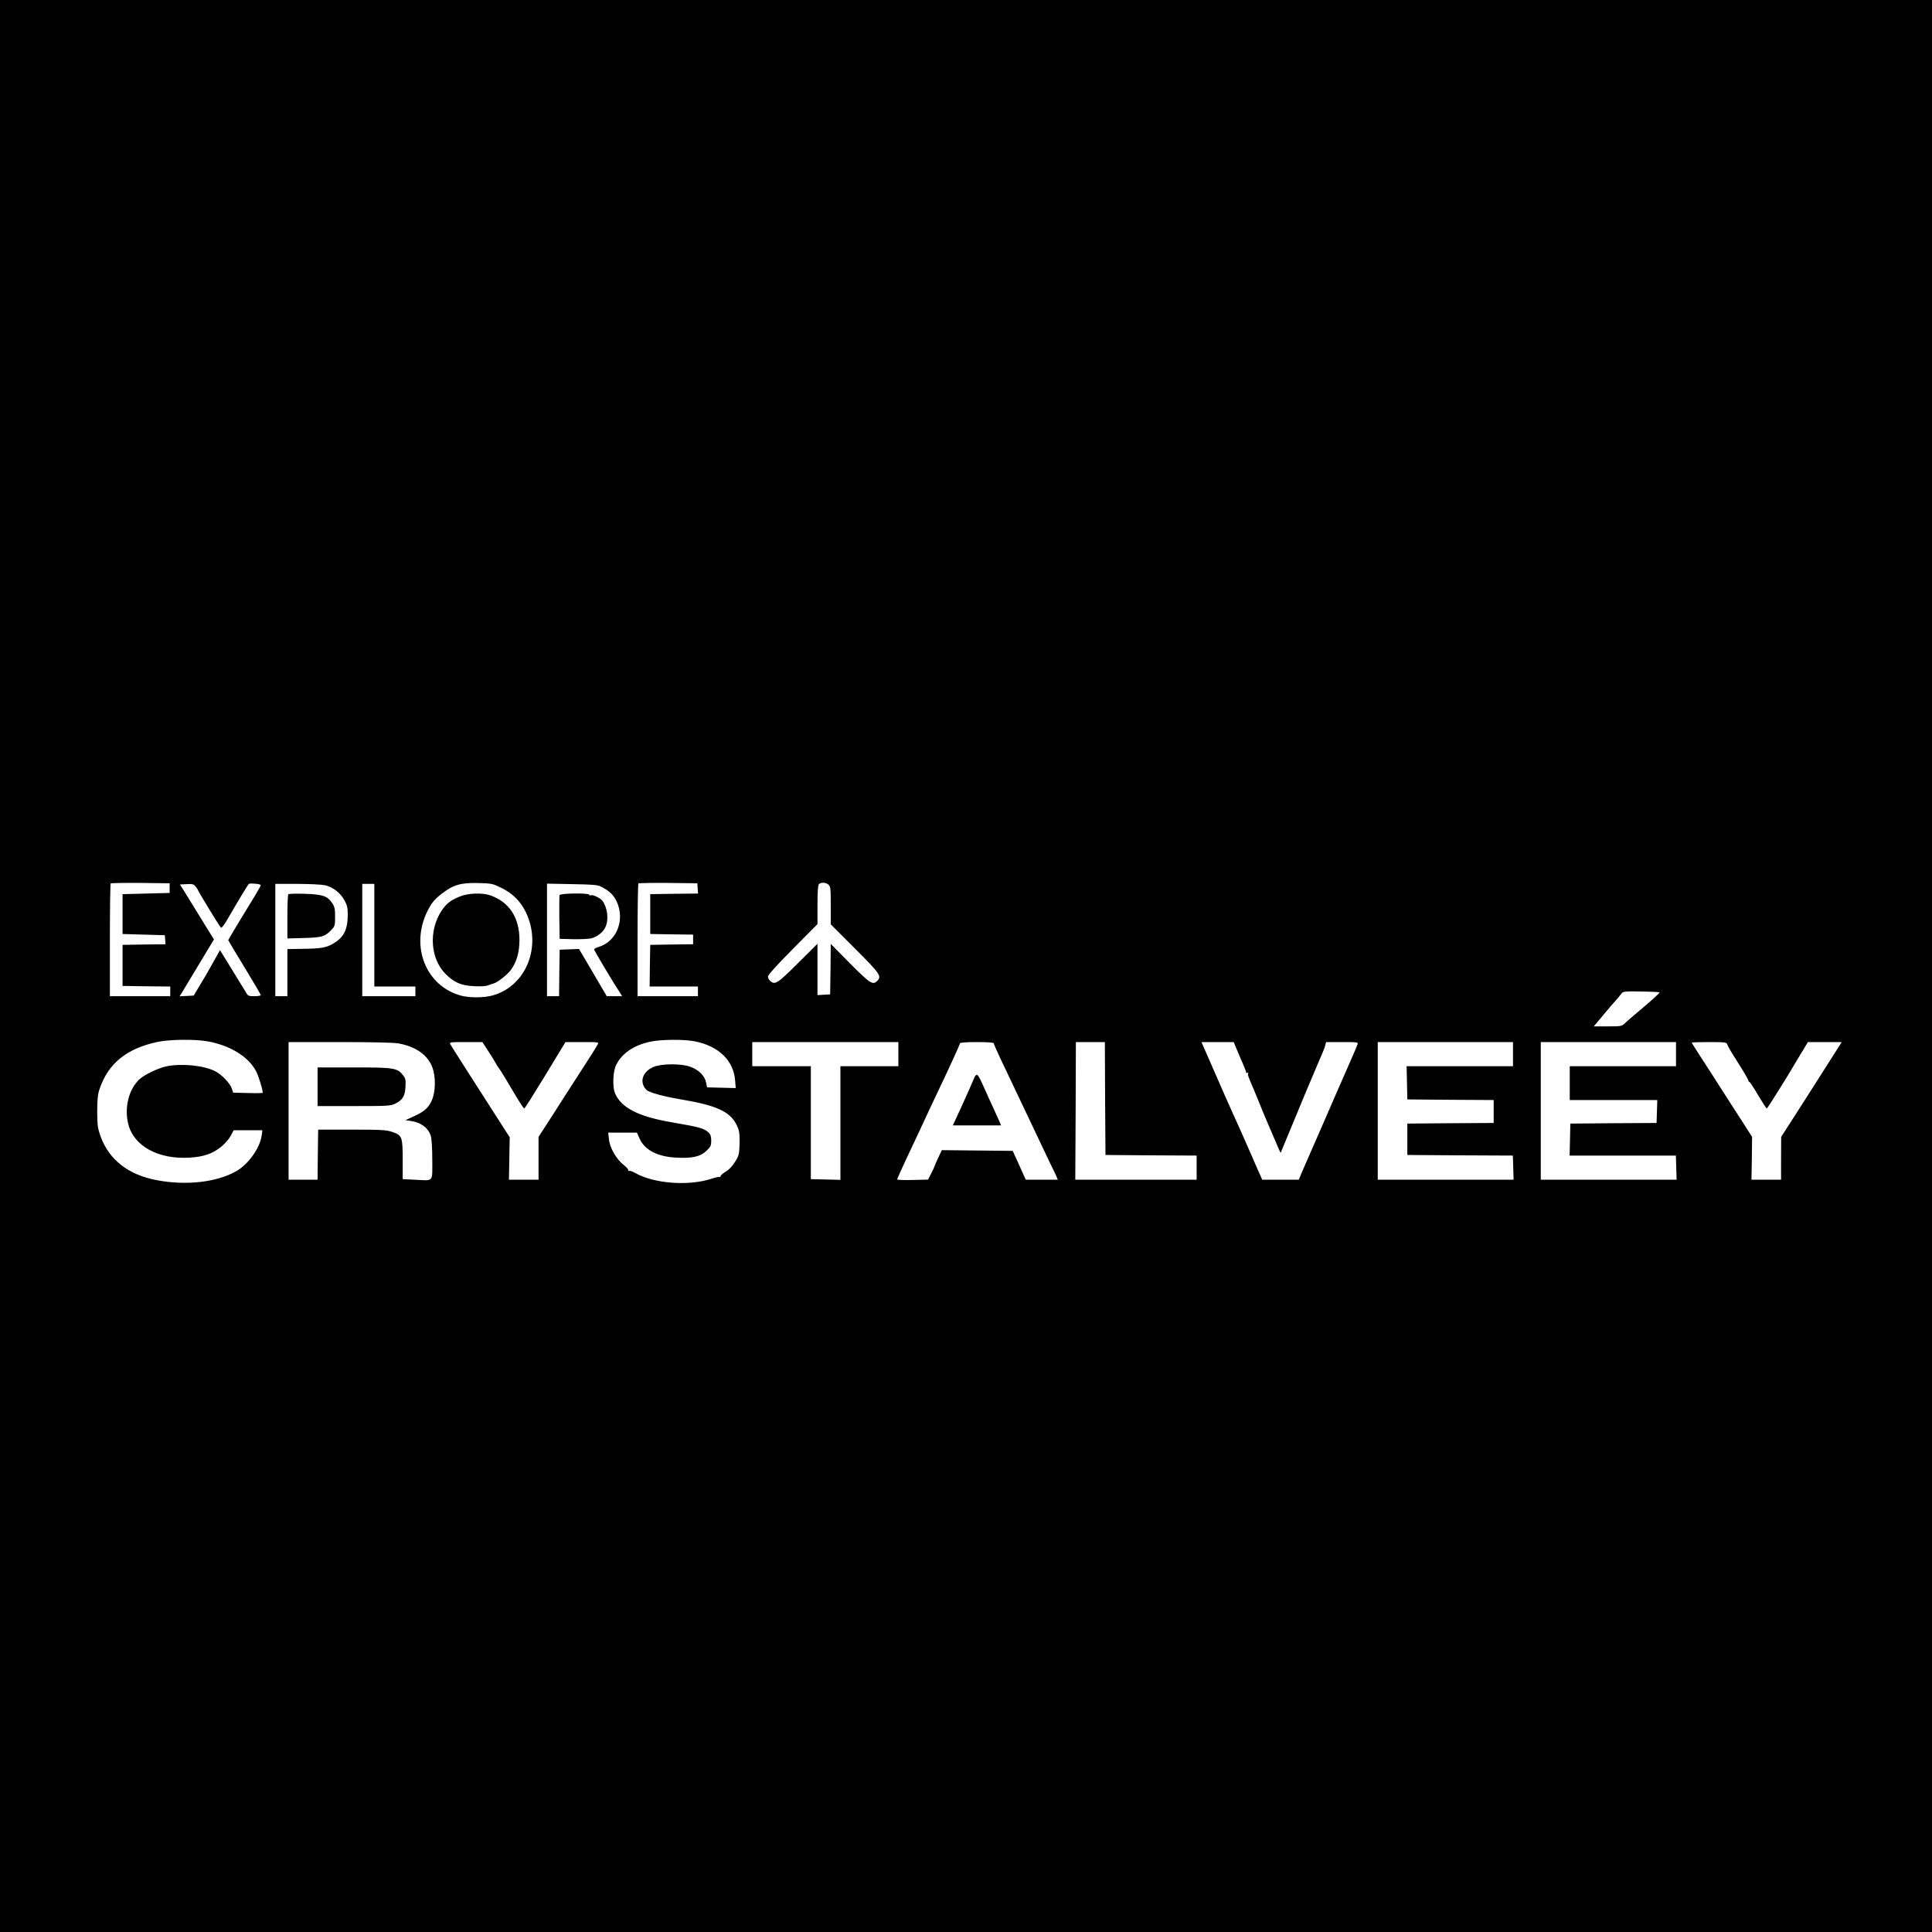 <?xml version="1.0" standalone="no"?>
<!DOCTYPE svg PUBLIC "-//W3C//DTD SVG 20010904//EN"
 "http://www.w3.org/TR/2001/REC-SVG-20010904/DTD/svg10.dtd">
<svg version="1.0" xmlns="http://www.w3.org/2000/svg"
 width="1600pt" height="1600pt" viewBox="0 0 1600 1600"
 preserveAspectRatio="xMidYMid meet">
<g transform="translate(0,1600) scale(0.1,-0.1)"
fill="#000000" stroke="none">
<path d="M0 8000 l0 -8000 8000 0 8000 0 0 8000 0 8000 -8000 0 -8000 0 0
-8000z m1405 645 l0 -40 -195 -5 -195 -5 0 -165 0 -165 175 -5 175 -5 3 -37 3
-38 -178 -2 -178 -3 0 -170 0 -170 198 -3 197 -2 0 -40 0 -40 -250 0 -250 0 0
463 c0 255 3 467 7 471 4 3 115 5 247 4 l241 -3 0 -40z m755 25 c0 -5 -23 -46
-51 -92 -88 -142 -219 -360 -219 -364 0 -2 61 -104 135 -225 74 -122 135 -226
135 -230 0 -5 -24 -9 -53 -9 -49 0 -54 2 -71 33 -11 17 -47 77 -81 132 -34 55
-77 126 -97 158 l-36 58 -58 -103 c-31 -57 -80 -141 -109 -188 l-51 -85 -58
-3 -59 -3 15 23 c8 13 72 119 142 236 l128 212 -58 93 c-31 50 -82 133 -112
182 -30 50 -68 110 -83 135 l-29 45 56 3 c47 3 58 0 74 -20 11 -13 19 -26 20
-30 0 -8 177 -299 190 -311 4 -5 27 24 51 65 95 165 173 293 180 298 12 8 99
-1 99 -10z m1992 -23 c94 -46 159 -111 203 -202 136 -283 1 -616 -280 -690
-74 -19 -184 -19 -255 -1 -293 78 -425 409 -280 701 34 67 57 96 115 141 97
76 160 95 307 91 111 -3 119 -5 190 -40z m1626 -4 l3 -43 -198 -2 -198 -3 0
-165 0 -165 178 -3 177 -2 0 -40 0 -40 -177 -2 -178 -3 -3 -172 -2 -173 200 0
200 0 0 -40 0 -40 -250 0 -250 0 0 463 c0 255 3 467 7 471 4 3 115 5 247 4
l241 -3 3 -42z m1084 30 c16 -14 18 -34 18 -172 l0 -156 200 -200 c209 -209
224 -230 184 -269 -36 -36 -58 -22 -224 145 l-160 162 -2 -209 -3 -209 -52 -3
-53 -3 0 213 0 212 -163 -162 c-170 -169 -189 -181 -229 -145 -10 9 -18 25
-18 36 0 13 74 95 205 227 l205 207 0 159 c0 111 4 164 12 172 17 17 58 15 80
-5z m-4172 -4 c66 -14 128 -62 162 -124 23 -41 28 -63 28 -120 0 -116 -29
-180 -104 -229 -69 -45 -107 -52 -283 -54 l-113 -2 0 -195 0 -195 -50 0 -50 0
0 465 0 465 180 0 c98 0 202 -5 230 -11z m410 -414 l0 -425 170 0 170 0 0 -40
0 -40 -220 0 -220 0 0 465 0 465 50 0 50 0 0 -425z m1880 401 c69 -36 103 -69
128 -124 69 -152 -1 -329 -150 -374 -21 -6 -38 -16 -38 -21 0 -8 163 -282 218
-364 l14 -23 -63 0 -64 0 -115 196 -115 195 -80 -3 -80 -3 -3 -192 -2 -193
-50 0 -50 0 0 466 0 466 208 -4 c178 -3 212 -6 242 -22z m8764 -875 c2 -3 -55
-56 -126 -116 -72 -61 -144 -122 -159 -137 -28 -27 -31 -28 -144 -28 l-116 0
73 87 c40 49 88 105 107 125 19 21 40 47 48 58 14 20 23 21 164 19 82 -1 151
-4 153 -8z m-12024 -405 c188 -34 339 -128 401 -248 22 -42 60 -168 54 -178
-2 -3 -57 -4 -123 -2 l-121 3 -11 34 c-14 43 -85 117 -137 143 -95 49 -279 67
-405 41 -67 -14 -184 -70 -223 -107 -88 -81 -127 -235 -93 -370 45 -183 248
-295 509 -279 116 7 191 33 262 91 29 23 63 63 77 89 l25 47 119 0 119 0 -6
-45 c-15 -103 -110 -237 -210 -294 -162 -92 -413 -121 -657 -75 -237 44 -397
169 -468 365 -23 66 -26 89 -27 204 0 100 5 143 19 185 71 211 222 335 475
390 105 23 312 25 421 6z m4040 -1 c195 -41 315 -159 328 -323 l5 -63 -119 3
-118 3 -9 41 c-10 54 -60 104 -129 129 -76 29 -244 27 -309 -2 -91 -41 -116
-128 -55 -189 23 -22 138 -54 287 -79 288 -48 403 -100 456 -205 25 -49 28
-65 28 -150 -1 -73 -5 -103 -19 -130 -31 -57 -62 -94 -105 -119 -22 -14 -37
-29 -34 -35 3 -5 2 -6 -3 -3 -6 3 -36 -3 -69 -14 -190 -63 -476 -42 -633 46
-24 14 -49 22 -55 18 -5 -3 -7 -1 -4 4 4 6 -13 26 -36 44 -61 46 -117 143
-124 213 l-6 56 119 0 119 0 20 -46 c42 -97 148 -153 305 -161 132 -7 200 8
250 56 35 34 40 43 40 84 0 35 -5 51 -22 68 -38 35 -70 44 -306 85 -276 47
-418 120 -469 241 -22 53 -17 179 9 232 47 97 146 165 283 194 93 20 285 21
375 2z m-2461 -16 c142 -25 243 -95 281 -197 30 -78 28 -204 -4 -275 -27 -62
-64 -94 -155 -135 l-64 -29 44 -6 c85 -12 147 -58 167 -125 7 -23 12 -106 12
-199 0 -188 15 -171 -145 -163 l-100 5 0 160 c0 190 -5 203 -87 231 -46 16
-89 19 -333 19 l-280 0 -3 -207 -2 -208 -120 0 -120 0 0 570 0 570 422 0 c267
0 445 -4 487 -11z m746 -66 c27 -42 56 -88 63 -102 7 -14 19 -33 26 -41 7 -8
32 -49 57 -90 24 -41 48 -82 54 -91 5 -9 28 -46 50 -83 22 -36 43 -66 47 -66
4 0 82 124 174 275 l167 275 139 0 c138 0 139 0 127 -21 -10 -20 -69 -113
-167 -264 -76 -118 -147 -227 -183 -285 -20 -30 -59 -91 -87 -135 l-52 -80 0
-177 0 -178 -122 0 -123 0 3 176 3 176 -40 62 c-249 388 -443 691 -451 707
-10 18 -6 19 127 19 l138 0 50 -77z m3395 -23 l0 -100 -240 0 -240 0 0 -470 0
-471 -122 3 -123 3 0 468 0 467 -242 0 -243 0 0 100 0 100 605 0 605 0 0 -100z
m790 90 c0 -6 23 -58 51 -118 71 -149 306 -644 369 -777 28 -60 61 -128 72
-150 11 -22 24 -50 29 -62 l9 -23 -133 0 -132 0 -54 120 -54 119 -294 3 -293
3 -30 -63 c-16 -35 -30 -66 -30 -69 0 -3 -12 -30 -27 -59 l-27 -53 -128 -3
c-70 -2 -128 0 -128 5 0 4 34 81 76 170 42 89 91 194 109 232 59 128 107 229
157 335 101 212 178 381 178 390 0 6 55 10 140 10 87 0 140 -4 140 -10z m922
-457 l3 -468 378 -3 377 -2 0 -100 0 -100 -502 0 -503 0 3 570 2 570 120 0
120 0 2 -467z m1093 400 c15 -38 39 -92 52 -121 12 -29 23 -57 23 -63 0 -6 5
-7 12 -3 6 4 8 3 5 -3 -7 -10 1 -32 45 -133 10 -25 23 -54 27 -65 56 -139 76
-186 91 -220 10 -22 37 -86 61 -142 23 -57 44 -102 45 -100 1 1 56 135 123
297 67 162 128 309 136 325 7 17 25 59 40 95 15 36 35 83 45 105 10 23 22 53
25 68 l7 27 134 0 c123 0 133 -1 127 -17 -3 -10 -22 -56 -43 -103 -55 -125
-203 -463 -275 -630 -35 -80 -76 -174 -92 -210 -16 -36 -40 -91 -53 -122 l-24
-58 -151 0 -152 0 -12 28 c-7 15 -42 93 -77 175 -36 81 -75 171 -88 200 -48
105 -68 151 -128 285 -71 161 -164 373 -184 420 l-14 32 133 0 134 0 28 -67z
m2285 -33 l0 -100 -440 0 -441 0 3 -137 3 -138 358 -3 357 -2 0 -95 0 -95
-357 -2 -358 -3 0 -130 0 -130 437 -3 437 -2 3 -100 3 -100 -562 0 -563 0 0
570 0 570 560 0 560 0 0 -100z m1350 0 l0 -100 -440 0 -440 0 0 -140 0 -140
363 0 362 0 -3 -95 -3 -95 -357 -2 -357 -3 -3 -132 -3 -133 440 0 440 0 3
-100 3 -100 -562 0 -563 0 0 570 0 570 560 0 560 0 0 -100z m424 83 c7 -22 22
-48 109 -185 37 -59 67 -112 67 -118 0 -5 3 -10 8 -10 4 0 36 -49 72 -110 36
-60 68 -110 72 -110 5 0 182 282 243 389 6 9 30 49 54 89 l43 72 140 0 140 0
-23 -37 c-13 -21 -70 -110 -126 -198 -56 -88 -125 -196 -153 -240 -28 -44 -84
-132 -125 -195 l-74 -115 -1 -177 0 -178 -122 0 -123 0 3 177 2 178 -64 100
c-85 131 -225 350 -289 450 -28 44 -73 113 -99 153 -26 41 -48 75 -48 78 0 2
65 4 144 4 128 0 144 -2 150 -17z"/>
<path d="M3809 8576 c-78 -32 -112 -58 -152 -118 -109 -165 -94 -399 35 -526
70 -69 128 -94 232 -99 60 -3 101 -1 121 8 17 6 36 13 44 15 28 6 107 67 139
108 50 66 73 146 74 251 0 186 -84 314 -241 370 -67 23 -184 19 -252 -9z"/>
<path d="M2388 8594 c-5 -4 -8 -88 -8 -187 l0 -179 138 4 c150 4 174 12 227
68 28 29 30 36 30 109 0 66 -4 83 -25 113 -39 58 -77 71 -225 76 -71 2 -133 1
-137 -4z"/>
<path d="M4634 8587 c-2 -7 -3 -91 -2 -187 l3 -175 113 -3 c62 -1 130 2 152 8
49 13 99 54 116 97 27 63 13 161 -28 214 -19 23 -77 51 -94 45 -8 -3 -14 -1
-14 4 0 16 -240 13 -246 -3z"/>
<path d="M2630 7000 l0 -160 300 0 c281 0 303 1 343 20 61 30 81 62 85 140 3
56 1 69 -19 94 -49 62 -72 66 -406 66 l-303 0 0 -160z"/>
<path d="M8053 7038 c-17 -40 -60 -137 -96 -215 l-66 -143 199 0 200 0 -9 23
c-5 12 -26 58 -46 102 -21 44 -57 125 -82 180 -63 141 -64 141 -100 53z"/>
</g>
</svg>
